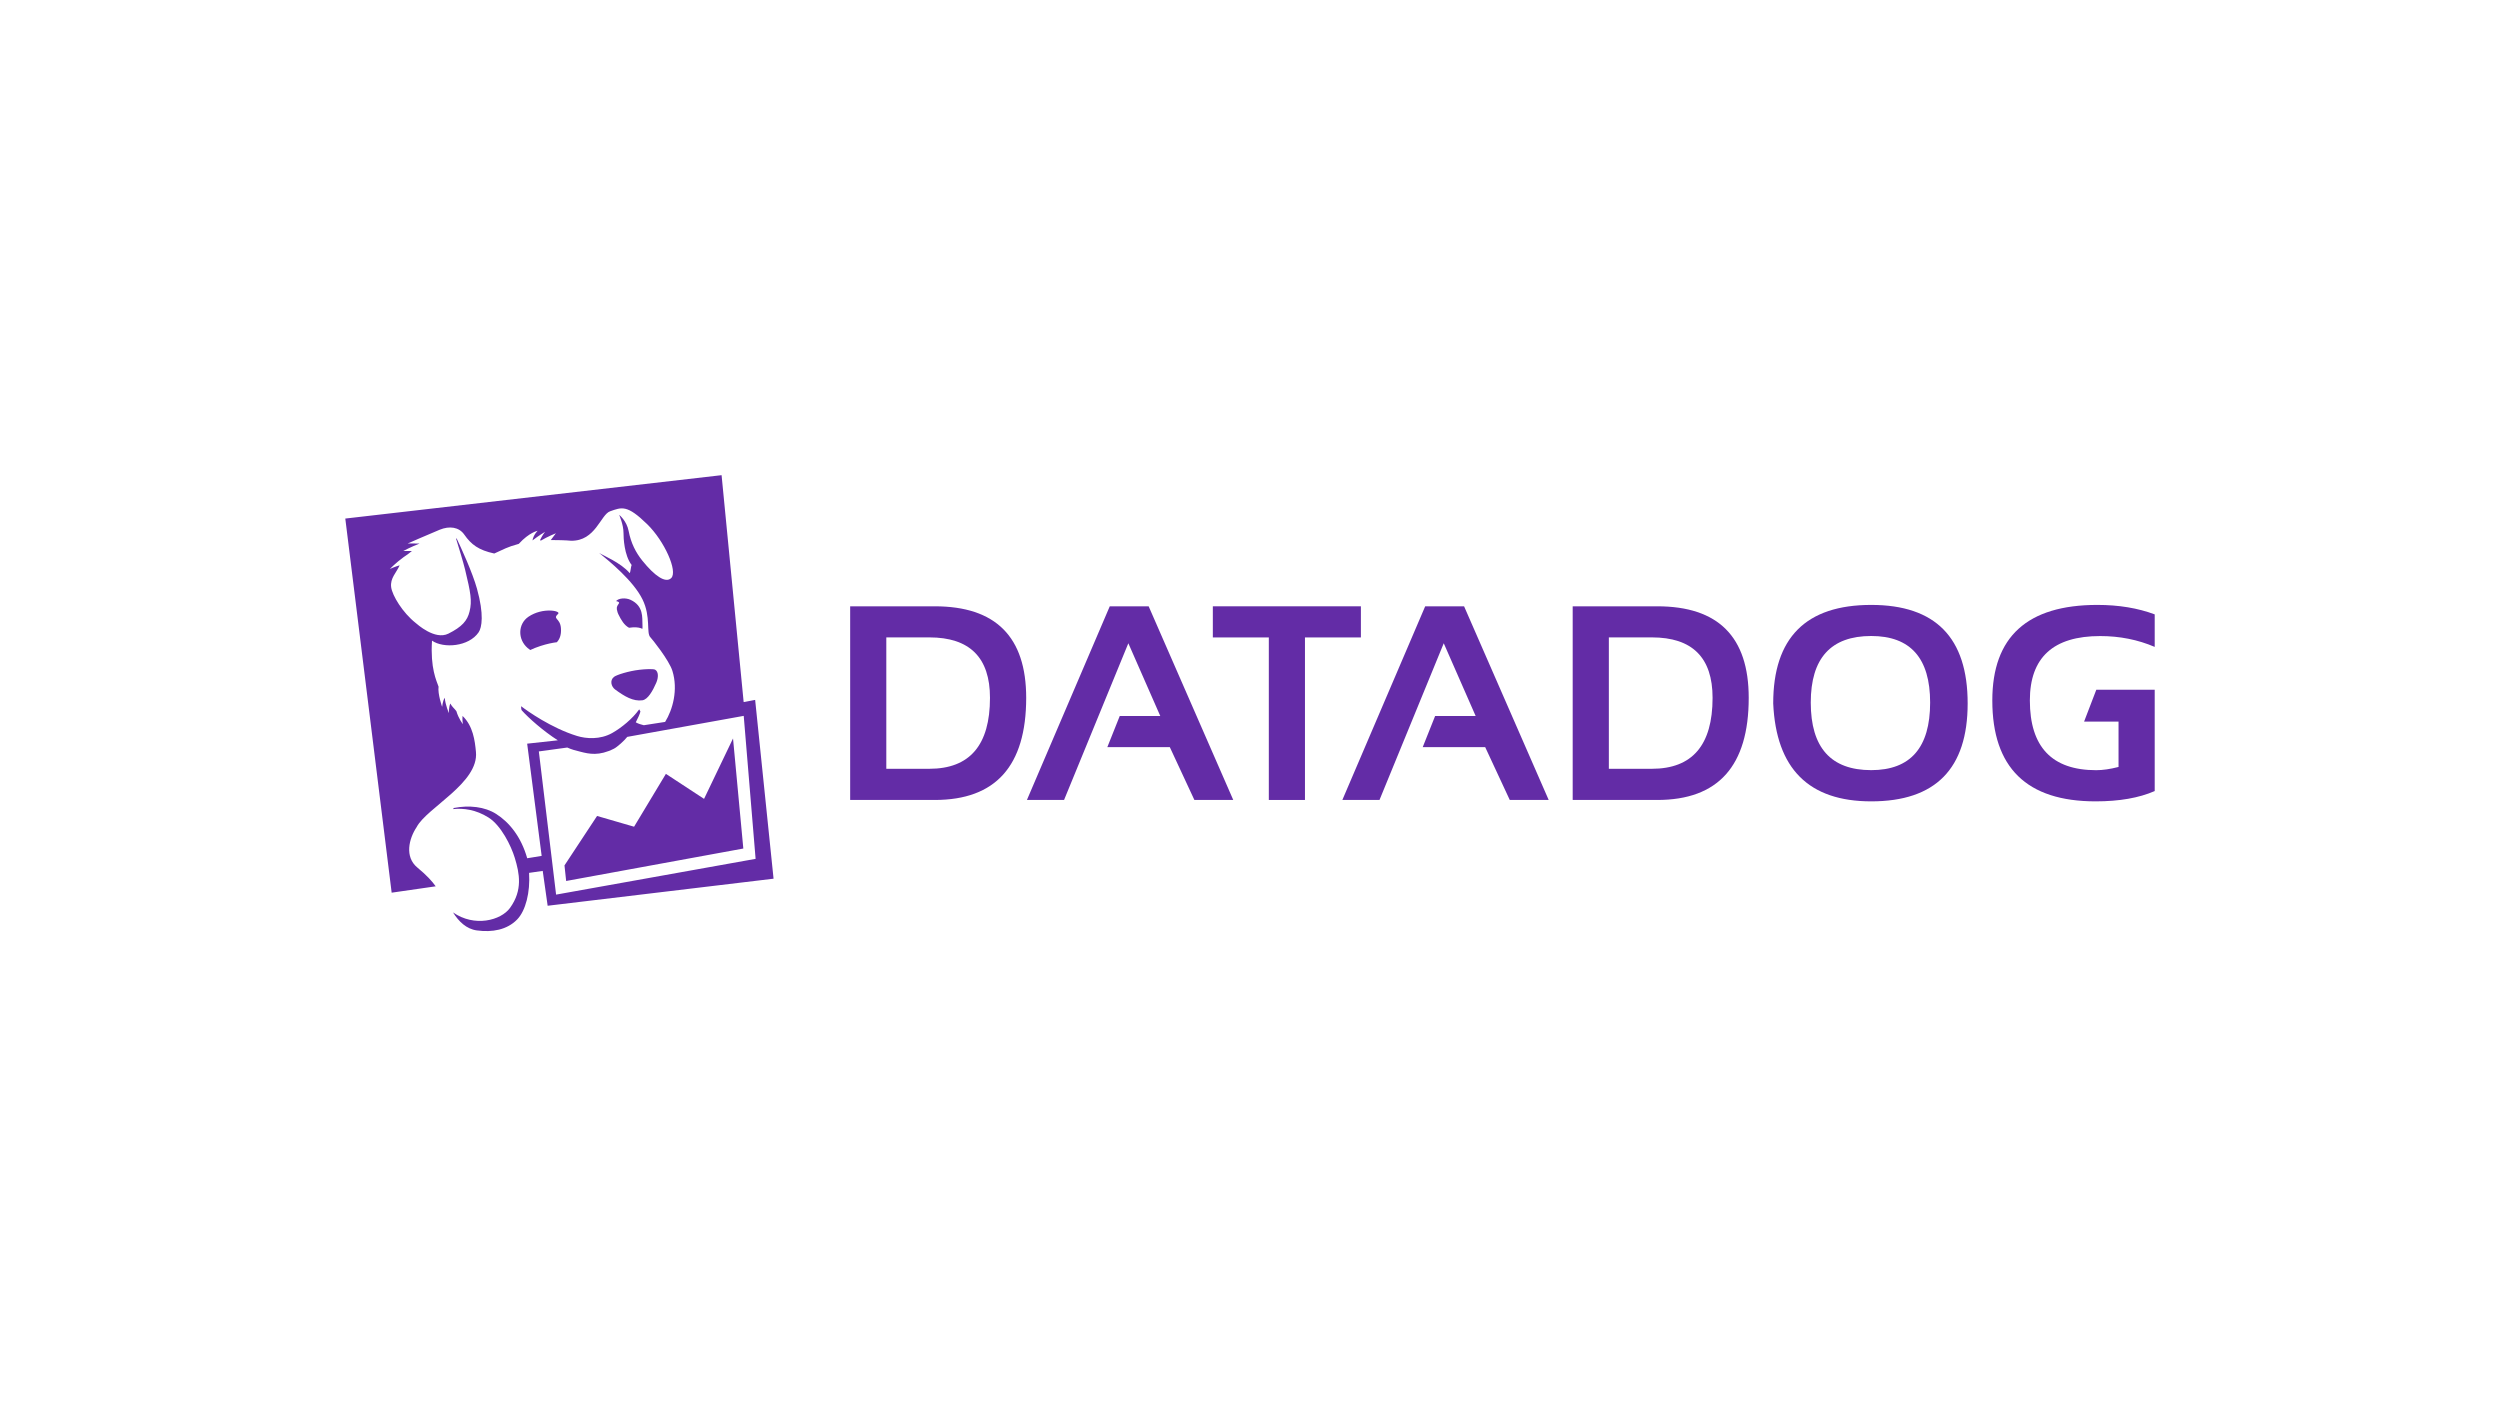 <svg width="512" height="289" viewBox="0 0 512 289" fill="none" xmlns="http://www.w3.org/2000/svg">
<style>
@media (prefers-color-scheme: dark) {
    path { fill: white; }
}
</style>
<path fill-rule="evenodd" clip-rule="evenodd" d="M191.438 163.833H174.114V124.171H191.438C203.917 124.171 210.165 130.422 210.165 142.92C210.161 156.859 203.917 163.833 191.438 163.833ZM181.516 157.449H190.317C198.608 157.449 202.749 152.607 202.749 142.915C202.749 134.665 198.604 130.537 190.317 130.537H181.516V157.449Z" fill="#632CA6"/>
<path fill-rule="evenodd" clip-rule="evenodd" d="M217.919 163.833H210.314L227.281 124.171H235.244L252.572 163.833H244.61L239.579 153.017H226.781L229.324 146.637H237.624L231.084 131.74L217.919 163.833Z" fill="#632CA6"/>
<path fill-rule="evenodd" clip-rule="evenodd" d="M248.389 124.171H278.711V130.547H267.256V163.833H259.854V130.547H248.389V124.171Z" fill="#632CA6"/>
<path fill-rule="evenodd" clip-rule="evenodd" d="M282.519 163.833H274.913L291.88 124.171H299.843L317.172 163.833H309.2L304.169 153.017H291.371L293.914 146.637H302.215L295.679 131.74L282.519 163.833Z" fill="#632CA6"/>
<path fill-rule="evenodd" clip-rule="evenodd" d="M339.41 163.833H322.086V124.171H339.41C351.898 124.171 358.138 130.422 358.138 142.92C358.138 156.859 351.898 163.833 339.41 163.833ZM329.493 157.449H338.294C346.581 157.449 350.736 152.607 350.736 142.915C350.736 134.665 346.585 130.537 338.294 130.537H329.493V157.449Z" fill="#632CA6"/>
<path fill-rule="evenodd" clip-rule="evenodd" d="M363.154 144.058C363.154 130.607 369.848 123.886 383.225 123.886C396.399 123.886 402.977 130.607 402.977 144.058C402.977 157.43 396.394 164.119 383.225 164.119C370.441 164.119 363.752 157.43 363.154 144.058ZM383.225 157.725C391.267 157.725 395.292 153.114 395.292 143.883C395.292 134.798 391.267 130.252 383.225 130.252C374.971 130.252 370.844 134.798 370.844 143.883C370.844 153.114 374.971 157.725 383.225 157.725Z" fill="#632CA6"/>
<path fill-rule="evenodd" clip-rule="evenodd" d="M433.877 147.784V157.071C432.168 157.513 430.64 157.734 429.292 157.734C420.236 157.734 415.715 152.971 415.715 143.45C415.715 134.656 420.514 130.266 430.107 130.266C434.114 130.266 437.838 131.007 441.284 132.486V125.825C437.838 124.535 433.924 123.886 429.546 123.886C415.201 123.886 408.026 130.404 408.026 143.45C408.026 157.223 415.076 164.119 429.181 164.119C434.03 164.119 438.06 163.419 441.284 162.009V141.257H429.324L426.823 147.78L433.877 147.784Z" fill="#632CA6"/>
<path fill-rule="evenodd" clip-rule="evenodd" d="M144.19 163.608L136.376 158.485L129.859 169.311L122.28 167.109L115.606 177.238L115.948 180.426L152.232 173.779L150.124 151.235L144.19 163.608ZM110.353 153.893L116.175 153.096C117.116 153.515 117.773 153.676 118.904 153.962C120.664 154.418 122.697 154.855 125.713 153.344C126.412 152.999 127.876 151.668 128.464 150.912L152.315 146.61L154.747 175.893L113.887 183.218L110.353 153.893ZM154.654 143.339L152.301 143.786L147.78 97.315L70.716 106.201L80.212 182.821L89.23 181.518C88.512 180.495 87.387 179.256 85.474 177.671C82.815 175.479 83.755 171.747 85.326 169.393C87.396 165.418 98.082 160.36 97.475 154.003C97.258 151.691 96.887 148.683 94.729 146.619C94.65 147.476 94.793 148.3 94.793 148.3C94.793 148.3 93.909 147.176 93.464 145.642C93.024 145.053 92.681 144.868 92.213 144.081C91.88 144.988 91.926 146.043 91.926 146.043C91.926 146.043 91.204 144.339 91.083 142.901C90.652 143.546 90.546 144.767 90.546 144.767C90.546 144.767 89.606 142.081 89.819 140.635C89.388 139.377 88.114 136.881 88.475 131.205C90.828 132.845 96.007 132.454 98.022 129.496C98.694 128.515 99.152 125.843 97.689 120.578C96.748 117.202 94.423 112.171 93.515 110.259L93.409 110.338C93.886 111.876 94.872 115.096 95.252 116.663C96.396 121.403 96.702 123.052 96.165 125.235C95.706 127.133 94.613 128.377 91.834 129.768C89.054 131.164 85.367 127.769 85.131 127.585C82.43 125.447 80.341 121.955 80.11 120.26C79.869 118.404 81.184 117.289 81.851 115.774C80.902 116.045 79.841 116.524 79.841 116.524C79.841 116.524 81.106 115.221 82.667 114.097C83.315 113.673 83.69 113.401 84.371 112.839C83.385 112.825 82.583 112.848 82.583 112.848C82.583 112.848 84.228 111.964 85.932 111.324C84.686 111.268 83.491 111.314 83.491 111.314C83.491 111.314 87.16 109.684 90.055 108.486C92.047 107.675 93.992 107.915 95.085 109.486C96.521 111.545 98.027 112.664 101.223 113.36C103.187 112.494 103.78 112.051 106.244 111.383C108.412 109.011 110.116 108.702 110.116 108.702C110.116 108.702 109.273 109.472 109.046 110.683C110.279 109.721 111.627 108.914 111.627 108.914C111.627 108.914 111.103 109.555 110.617 110.573L110.728 110.739C112.164 109.882 113.85 109.209 113.85 109.209C113.85 109.209 113.368 109.817 112.803 110.6C113.887 110.591 116.083 110.646 116.93 110.743C121.961 110.854 123.003 105.4 124.935 104.718C127.353 103.861 128.432 103.34 132.55 107.362C136.084 110.817 138.845 116.994 137.474 118.381C136.325 119.528 134.055 117.934 131.545 114.815C130.215 113.166 129.215 111.218 128.742 108.739C128.344 106.648 126.801 105.436 126.801 105.436C126.801 105.436 127.695 107.422 127.695 109.172C127.695 110.131 127.816 113.705 129.358 115.709C129.205 116.004 129.136 117.16 128.965 117.381C127.172 115.225 123.318 113.682 122.693 113.226C124.819 114.958 129.706 118.938 131.582 122.752C133.356 126.359 132.309 129.667 133.208 130.524C133.462 130.768 137.024 135.181 137.71 137.401C138.905 141.266 137.779 145.329 136.218 147.849L131.85 148.526C131.211 148.351 130.78 148.259 130.206 147.932C130.521 147.374 131.151 145.988 131.156 145.702L130.91 145.274C129.548 147.19 127.274 149.051 125.379 150.12C122.901 151.516 120.048 151.299 118.19 150.728C112.914 149.111 107.926 145.564 106.726 144.633C106.726 144.633 106.689 145.375 106.916 145.545C108.245 147.038 111.293 149.737 114.239 151.617L107.963 152.303L110.932 175.285C109.616 175.474 109.412 175.566 107.972 175.769C106.703 171.31 104.275 168.394 101.621 166.699C99.282 165.202 96.053 164.865 92.959 165.473L92.76 165.704C94.909 165.483 97.448 165.791 100.051 167.431C102.608 169.039 104.669 173.194 105.429 175.695C106.402 178.892 107.073 182.31 104.456 185.935C102.594 188.511 97.165 189.934 92.774 186.857C93.946 188.732 95.53 190.266 97.661 190.551C100.829 190.98 103.835 190.431 105.901 188.322C107.666 186.516 108.606 182.739 108.356 178.763L111.149 178.362L112.159 185.498L158.425 179.956L154.654 143.339ZM126.505 123.955C126.375 124.25 126.171 124.438 126.477 125.392L126.496 125.447L126.542 125.572L126.667 125.857C127.218 126.972 127.82 128.027 128.826 128.566C129.085 128.524 129.358 128.492 129.636 128.478C130.581 128.437 131.179 128.584 131.559 128.792C131.591 128.603 131.6 128.331 131.577 127.926C131.503 126.511 131.86 124.107 129.127 122.84C128.094 122.365 126.648 122.508 126.167 123.107C126.255 123.116 126.333 123.135 126.394 123.158C127.13 123.407 126.639 123.655 126.505 123.955ZM134.166 137.152C133.81 136.954 132.133 137.033 130.956 137.171C128.714 137.433 126.292 138.207 125.759 138.617C124.796 139.359 125.231 140.653 125.944 141.183C127.945 142.666 129.696 143.666 131.545 143.422C132.679 143.274 133.68 141.487 134.389 139.861C134.88 138.746 134.88 137.544 134.166 137.152ZM114.309 125.705C114.943 125.106 111.159 124.323 108.222 126.313C106.059 127.783 105.989 130.934 108.06 132.716C108.268 132.891 108.44 133.02 108.597 133.122C109.204 132.836 109.894 132.55 110.686 132.297C112.03 131.864 113.141 131.638 114.058 131.523C114.498 131.035 115.008 130.178 114.878 128.626C114.707 126.511 113.1 126.848 114.309 125.705Z" fill="#632CA6"/>
</svg>
